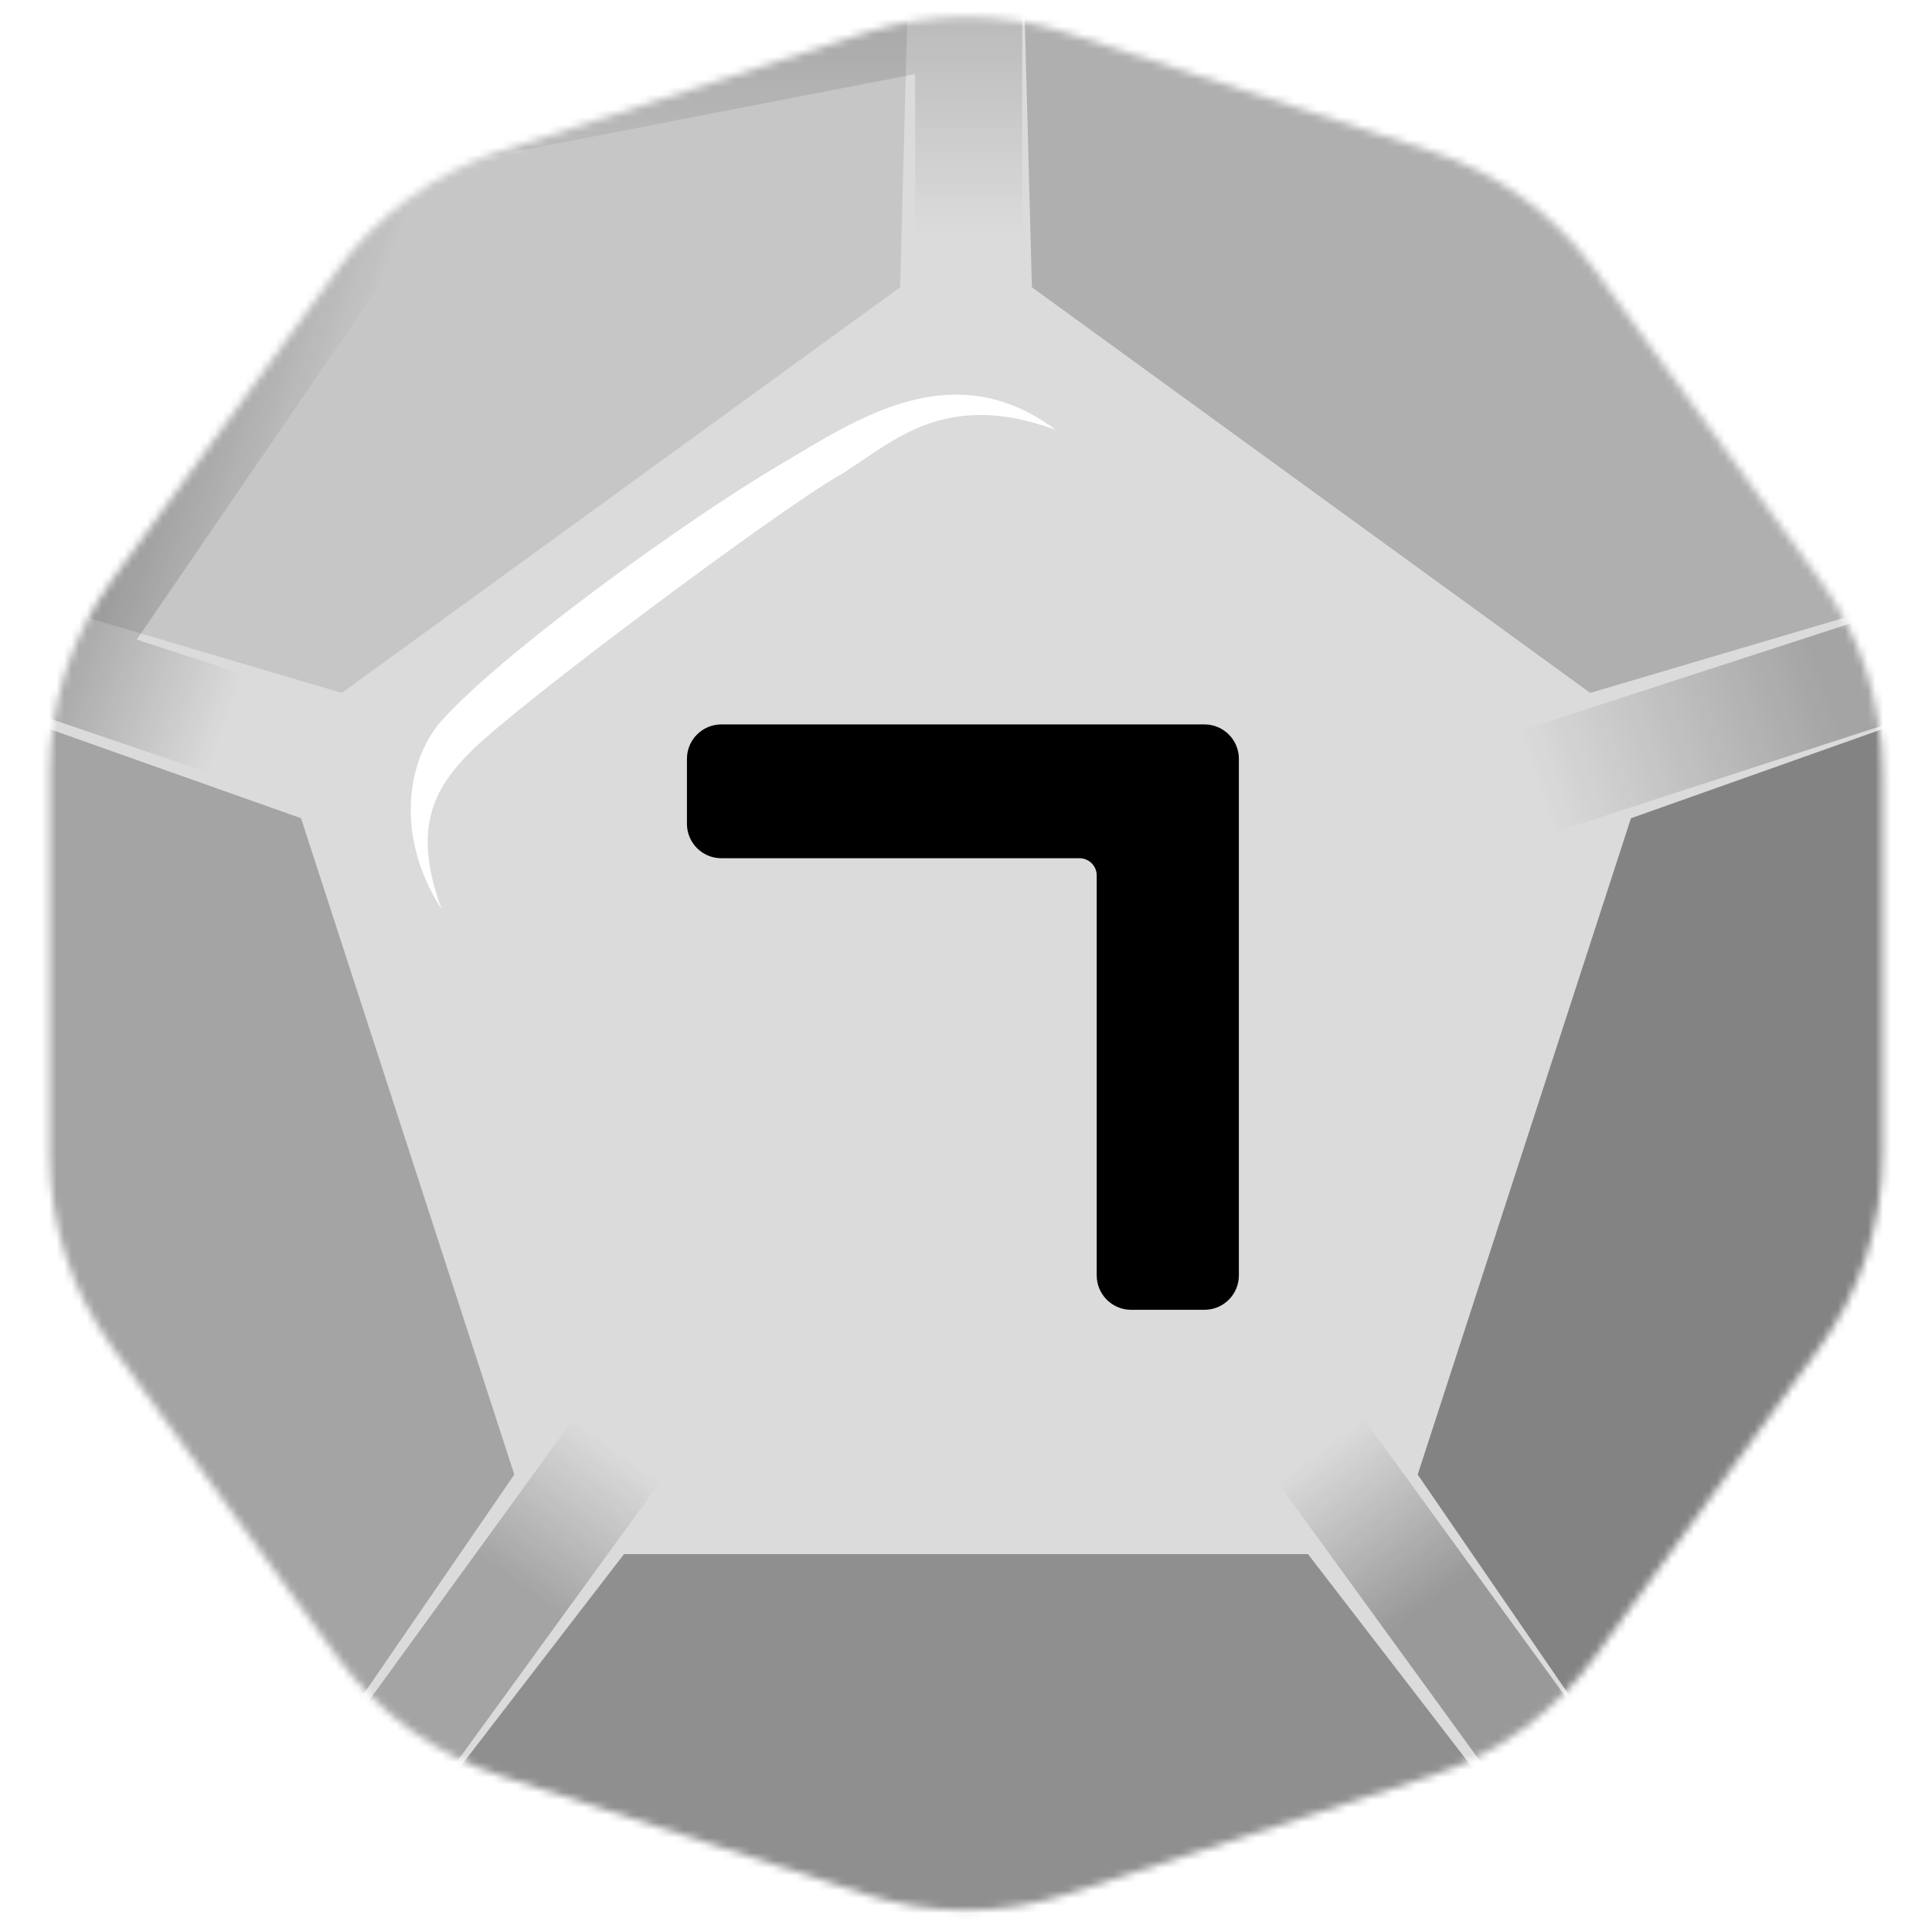 <svg width="256" height="256" viewBox="0 0 256 256" fill="none" xmlns="http://www.w3.org/2000/svg">
<desc>
  wrpg-online.com SWRPG Dice Asset
  Created by: Joshua Ziggas
  Source: https://github.com/swrpg-online/art
  License: CC BY-NC-SA 4.0
</desc><mask id="mask0_112_14296" style="mask-type:luminance" maskUnits="userSpaceOnUse" x="6" y="2" width="244" height="252">
<path d="M114.626 4.345C123.318 1.521 132.681 1.521 141.373 4.345L189.668 20.037C198.36 22.861 205.935 28.365 211.307 35.759L241.155 76.841C246.527 84.235 249.42 93.14 249.42 102.279V153.059C249.42 162.199 246.527 171.103 241.155 178.497L211.307 219.58C205.935 226.973 198.36 232.477 189.668 235.301L141.373 250.993C132.681 253.817 123.318 253.817 114.626 250.993L66.331 235.301C57.639 232.477 50.064 226.973 44.692 219.58L14.844 178.497C9.472 171.103 6.579 162.199 6.579 153.059V102.279C6.579 93.14 9.472 84.235 14.844 76.841L44.692 35.759C50.064 28.365 57.639 22.861 66.331 20.037L114.626 4.345Z" fill="white"/>
</mask>
<g mask="url(#mask0_112_14296)">
<rect width="256" height="256" fill="#DBDBDB"/>
<g filter="url(#filter0_f_112_14296)">
<path d="M50.1 9.815L135.445 -6.134V48.825H121.259V9.815L52.804 23.079L50.1 9.815Z" fill="url(#paint0_linear_112_14296)" fill-opacity="0.15"/>
<rect x="169.168" y="196.272" width="14.185" height="78.02" transform="rotate(-36 169.168 196.272)" fill="url(#paint1_linear_112_14296)" fill-opacity="0.3"/>
<path d="M-5.078 91.241L43.068 14.964L61.461 21.456L18.118 84.752L55.219 96.807L50.836 110.298L-5.078 91.241Z" fill="url(#paint2_linear_112_14296)" fill-opacity="0.25"/>
<rect x="205.871" y="110.299" width="14.185" height="78.02" transform="rotate(-108 205.871 110.299)" fill="url(#paint3_linear_112_14296)" fill-opacity="0.25"/>
<rect x="41.678" y="259.393" width="14.185" height="78.02" transform="rotate(-144 41.678 259.393)" fill="url(#paint4_linear_112_14296)" fill-opacity="0.25"/>
<path d="M173.311 205.927L209.145 252.45L126.499 268.5L46.853 252.45L82.687 205.927L173.311 205.927Z" fill="black" fill-opacity="0.35"/>
<path d="M216.11 108.421L272.06 88.582L261 175L221.455 244.329L187.851 195.392L216.11 108.421Z" fill="black" fill-opacity="0.4"/>
<path d="M136.731 38.062L135.152 -21.281L210.712 14L267.639 74.977L210.712 91.813L136.731 38.062Z" fill="black" fill-opacity="0.2"/>
<path d="M45.287 91.814L-11.639 74.977L45.287 15.001L120.848 -21.28L119.269 38.063L45.287 91.814Z" fill="black" fill-opacity="0.1"/>
<path d="M68.149 195.392L34.545 244.33L-4 172.5L-16.061 88.582L39.89 108.422L68.149 195.392Z" fill="black" fill-opacity="0.25"/>
</g>
</g>
<path d="M164.157 168.995C164.157 171.513 162.115 173.555 159.597 173.555H149.879C147.361 173.555 145.319 171.513 145.319 168.995V115.999C145.319 114.739 144.299 113.719 143.039 113.719H95.583C93.065 113.719 91.023 111.677 91.023 109.159V100.549C91.023 98.031 93.065 95.989 95.583 95.989H159.597C162.115 95.989 164.157 98.031 164.157 100.549V168.995Z" fill="black"/>
<g filter="url(#filter1_f_112_14296)">
<path d="M62.492 99.478C57.483 104.467 54.557 109.682 58.508 120.453C52.247 110.816 53.955 100.612 58.508 95.51C66.601 86.442 90.951 68.866 103.474 61.496C113.491 55.6 126.241 46.757 139.901 56.961C124.533 51.292 117.703 59.228 110.873 63.197C102.631 67.985 68.753 93.242 62.492 99.478Z" fill="white"/>
</g>
<defs>
<filter id="filter0_f_112_14296" x="-26.88" y="-32.1" width="317.772" height="311.419" filterUnits="userSpaceOnUse" color-interpolation-filters="sRGB">
<feFlood flood-opacity="0" result="BackgroundImageFix"/>
<feBlend mode="normal" in="SourceGraphic" in2="BackgroundImageFix" result="shape"/>
<feGaussianBlur stdDeviation="5.41" result="effect1_foregroundBlur_112_14296"/>
</filter>
<filter id="filter1_f_112_14296" x="49.018" y="46.881" width="96.292" height="78.981" filterUnits="userSpaceOnUse" color-interpolation-filters="sRGB">
<feFlood flood-opacity="0" result="BackgroundImageFix"/>
<feBlend mode="normal" in="SourceGraphic" in2="BackgroundImageFix" result="shape"/>
<feGaussianBlur stdDeviation="2.705" result="effect1_foregroundBlur_112_14296"/>
</filter>
<linearGradient id="paint0_linear_112_14296" x1="128.352" y1="-29.195" x2="128.352" y2="48.825" gradientUnits="userSpaceOnUse">
<stop offset="0.4"/>
<stop offset="0.771" stop-opacity="0"/>
</linearGradient>
<linearGradient id="paint1_linear_112_14296" x1="176.261" y1="196.272" x2="176.274" y2="252.046" gradientUnits="userSpaceOnUse">
<stop stop-opacity="0"/>
<stop offset="0.445"/>
</linearGradient>
<linearGradient id="paint2_linear_112_14296" x1="52.244" y1="103.558" x2="6.823" y2="87.454" gradientUnits="userSpaceOnUse">
<stop offset="0.488" stop-opacity="0"/>
<stop offset="1"/>
</linearGradient>
<linearGradient id="paint3_linear_112_14296" x1="216.762" y1="109.731" x2="217.403" y2="150.481" gradientUnits="userSpaceOnUse">
<stop stop-opacity="0"/>
<stop offset="1"/>
</linearGradient>
<linearGradient id="paint4_linear_112_14296" x1="48.77" y1="337.413" x2="48.678" y2="291.64" gradientUnits="userSpaceOnUse">
<stop stop-opacity="0"/>
<stop offset="0.483"/>
</linearGradient>
</defs>
</svg>

